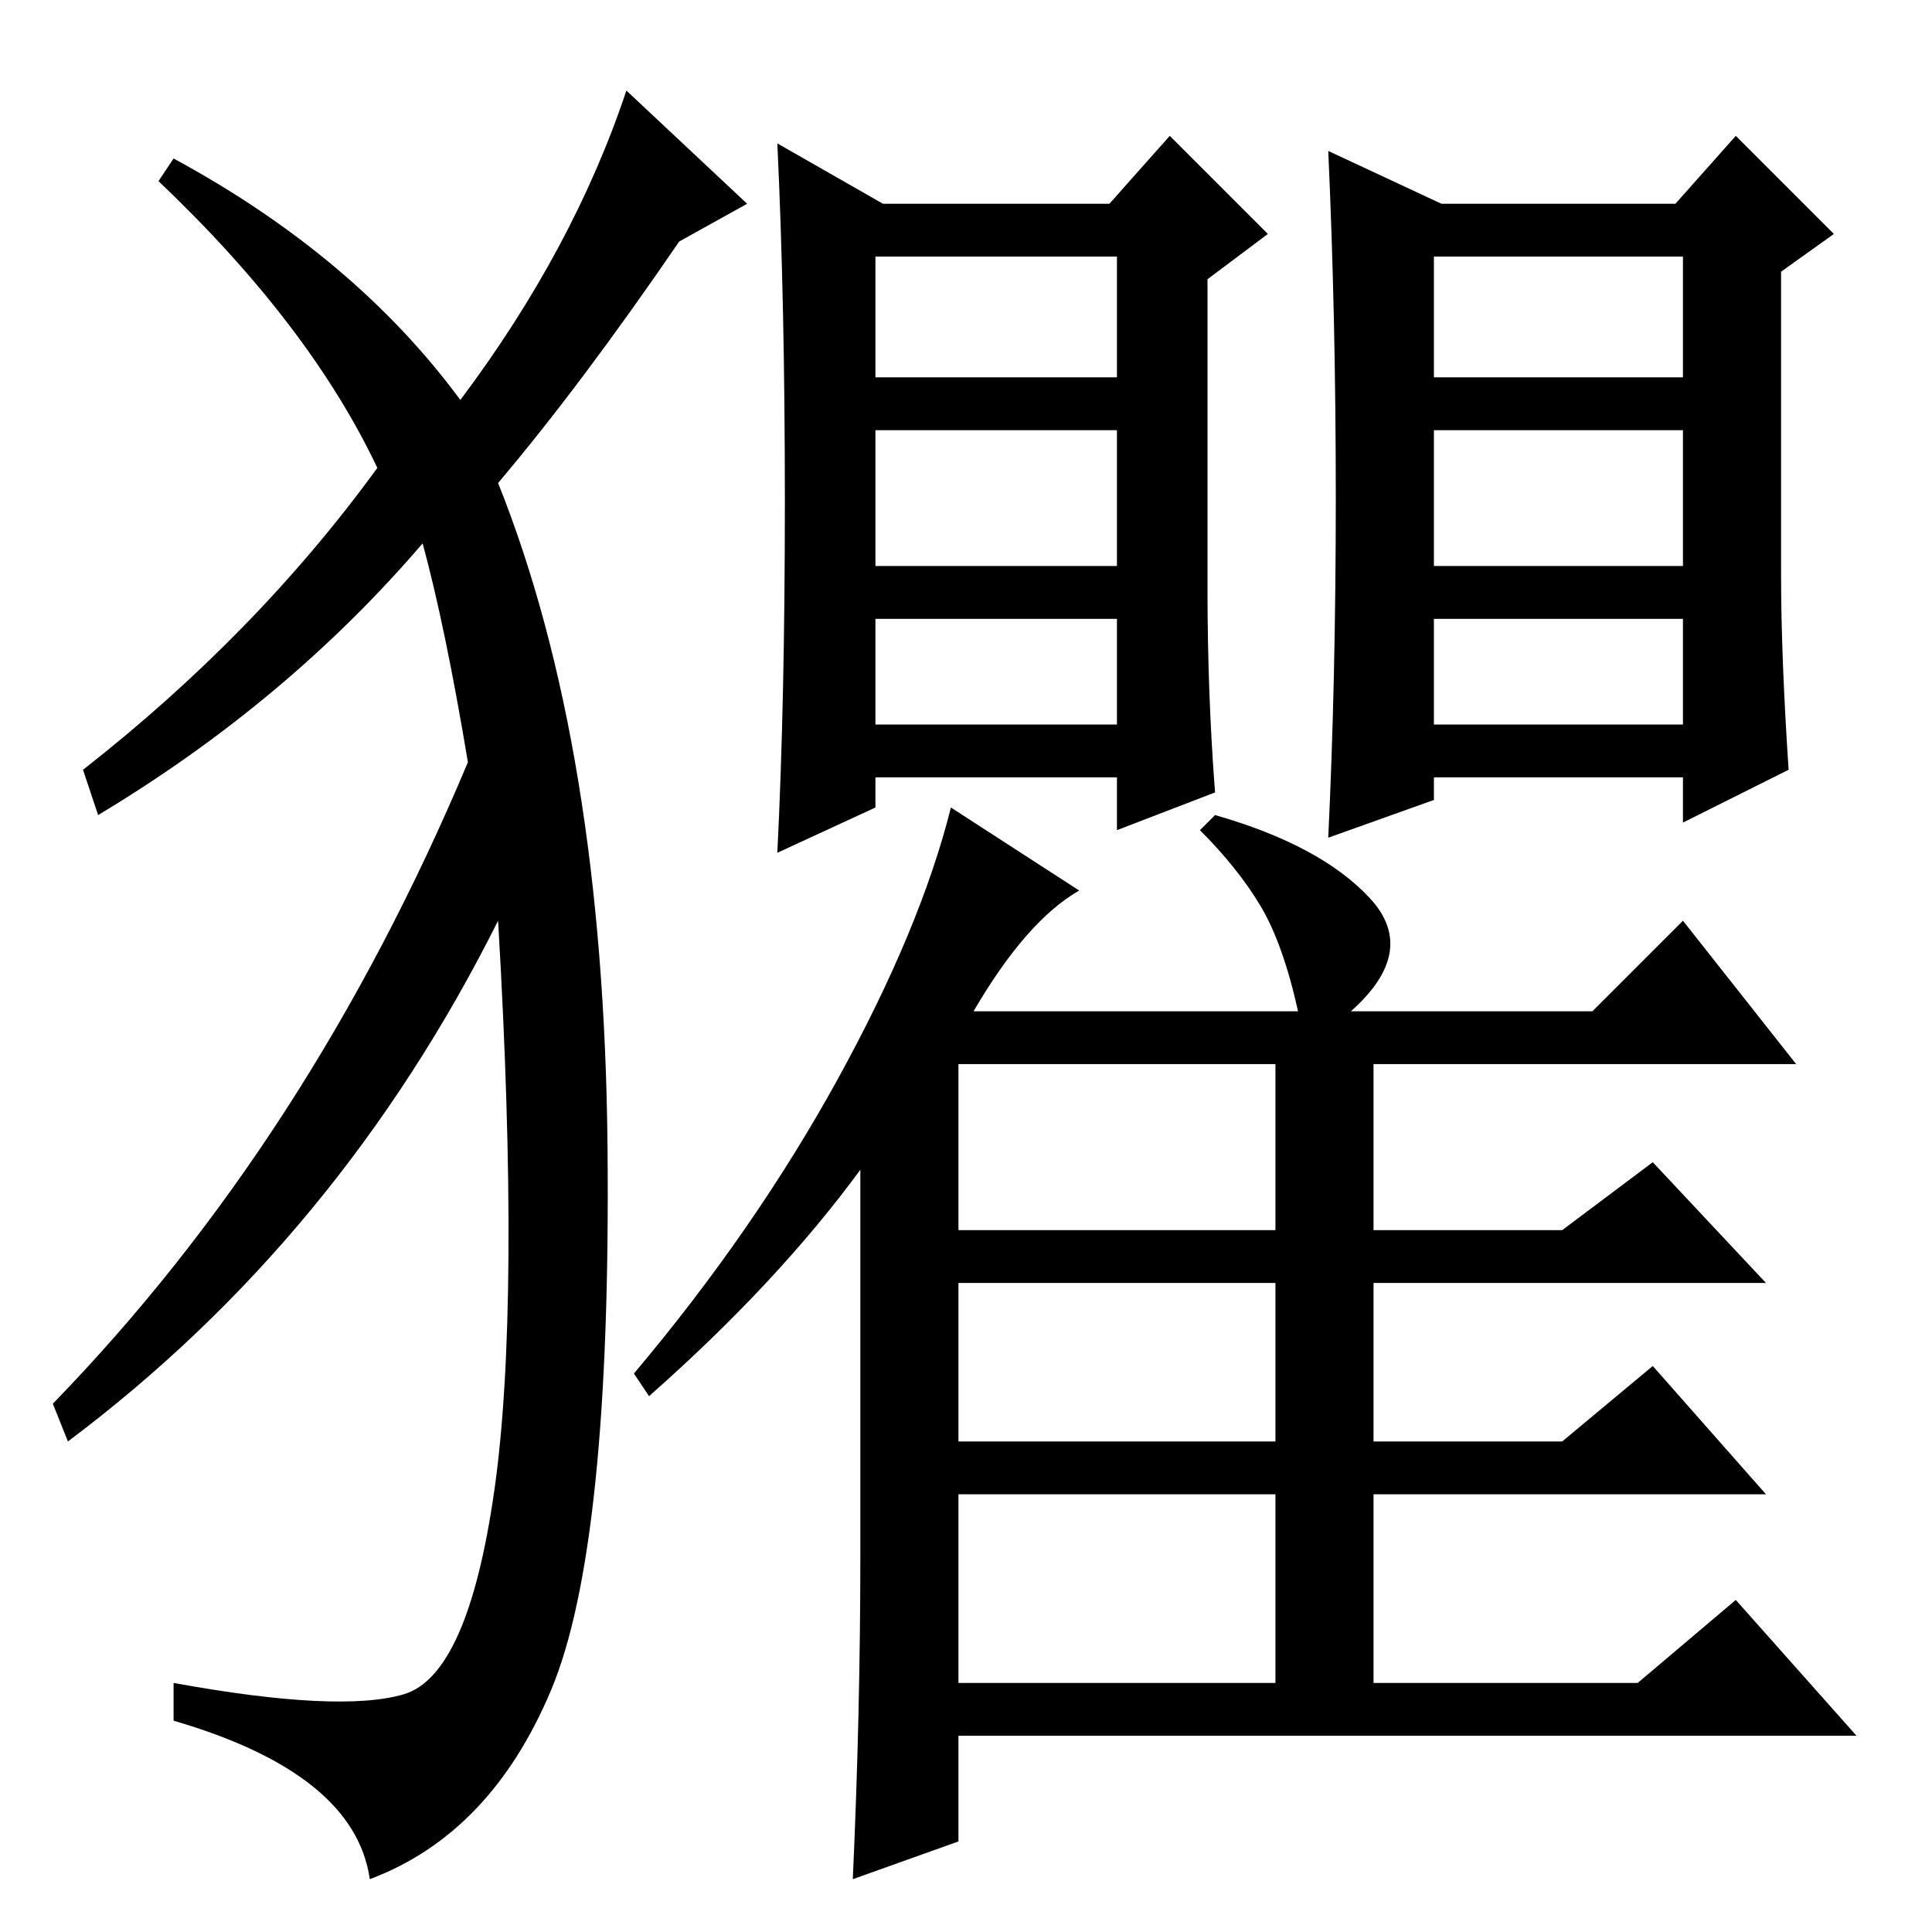 <?xml version="1.0" standalone="no"?>
<!DOCTYPE svg PUBLIC "-//W3C//DTD SVG 1.1//EN" "http://www.w3.org/Graphics/SVG/1.1/DTD/svg11.dtd" >
<svg xmlns="http://www.w3.org/2000/svg" xmlns:xlink="http://www.w3.org/1999/xlink" version="1.1" viewBox="0 -36 256 256">
  <g transform="matrix(1 0 0 -1 0 220)">
   <path fill="currentColor"
d="M61 203q15 20 22 41l16 -15l-9 -5q-13 -19 -24 -32q14 -35 14.5 -88t-7.5 -72t-24 -25q-2 14 -26 21v5q22 -4 30.5 -1.5t12 27t0.5 75.5q-21 -42 -57 -69l-2 5q34 35 55 85q-3 18 -6 29q-18 -21 -43 -36l-2 6q23 18 39 40q-9 19 -29 38l2 3q24 -13 38 -32zM160 178
q0 -14 1 -27l-13 -5v7h-32v-4l-13 -6q1 20 1 46.5t-1 47.5l14 -8h30l8 9l13 -13l-8 -6v-41zM177 190q0 24 -1 46l15 -7h31l8 9l13 -13l-7 -5v-40q0 -11 1 -26l-14 -7v6h-33v-3l-14 -5q1 21 1 45zM116 206h32v16h-32v-16zM116 181h32v18h-32v-18zM116 160h32v14h-32v-14z
M190 206h33v16h-33v-16zM190 181h33v18h-33v-18zM190 160h33v14h-33v-14zM143 138q-7 -4 -14 -16h43q-2 9 -5 14t-8 10l2 2q14 -4 20.5 -11t-2.5 -15h32l12 12l15 -19h-56v-22h25l12 9l15 -16h-52v-21h25l12 10l15 -17h-52v-25h35l13 11l16 -18h-119v-14l-14 -5q1 22 1 43
v51q-11 -15 -28 -30l-2 3q16 19 27 39t15 36zM127 93h42v22h-42v-22zM127 65h42v21h-42v-21zM127 33h42v25h-42v-25z" />
  </g>

</svg>
